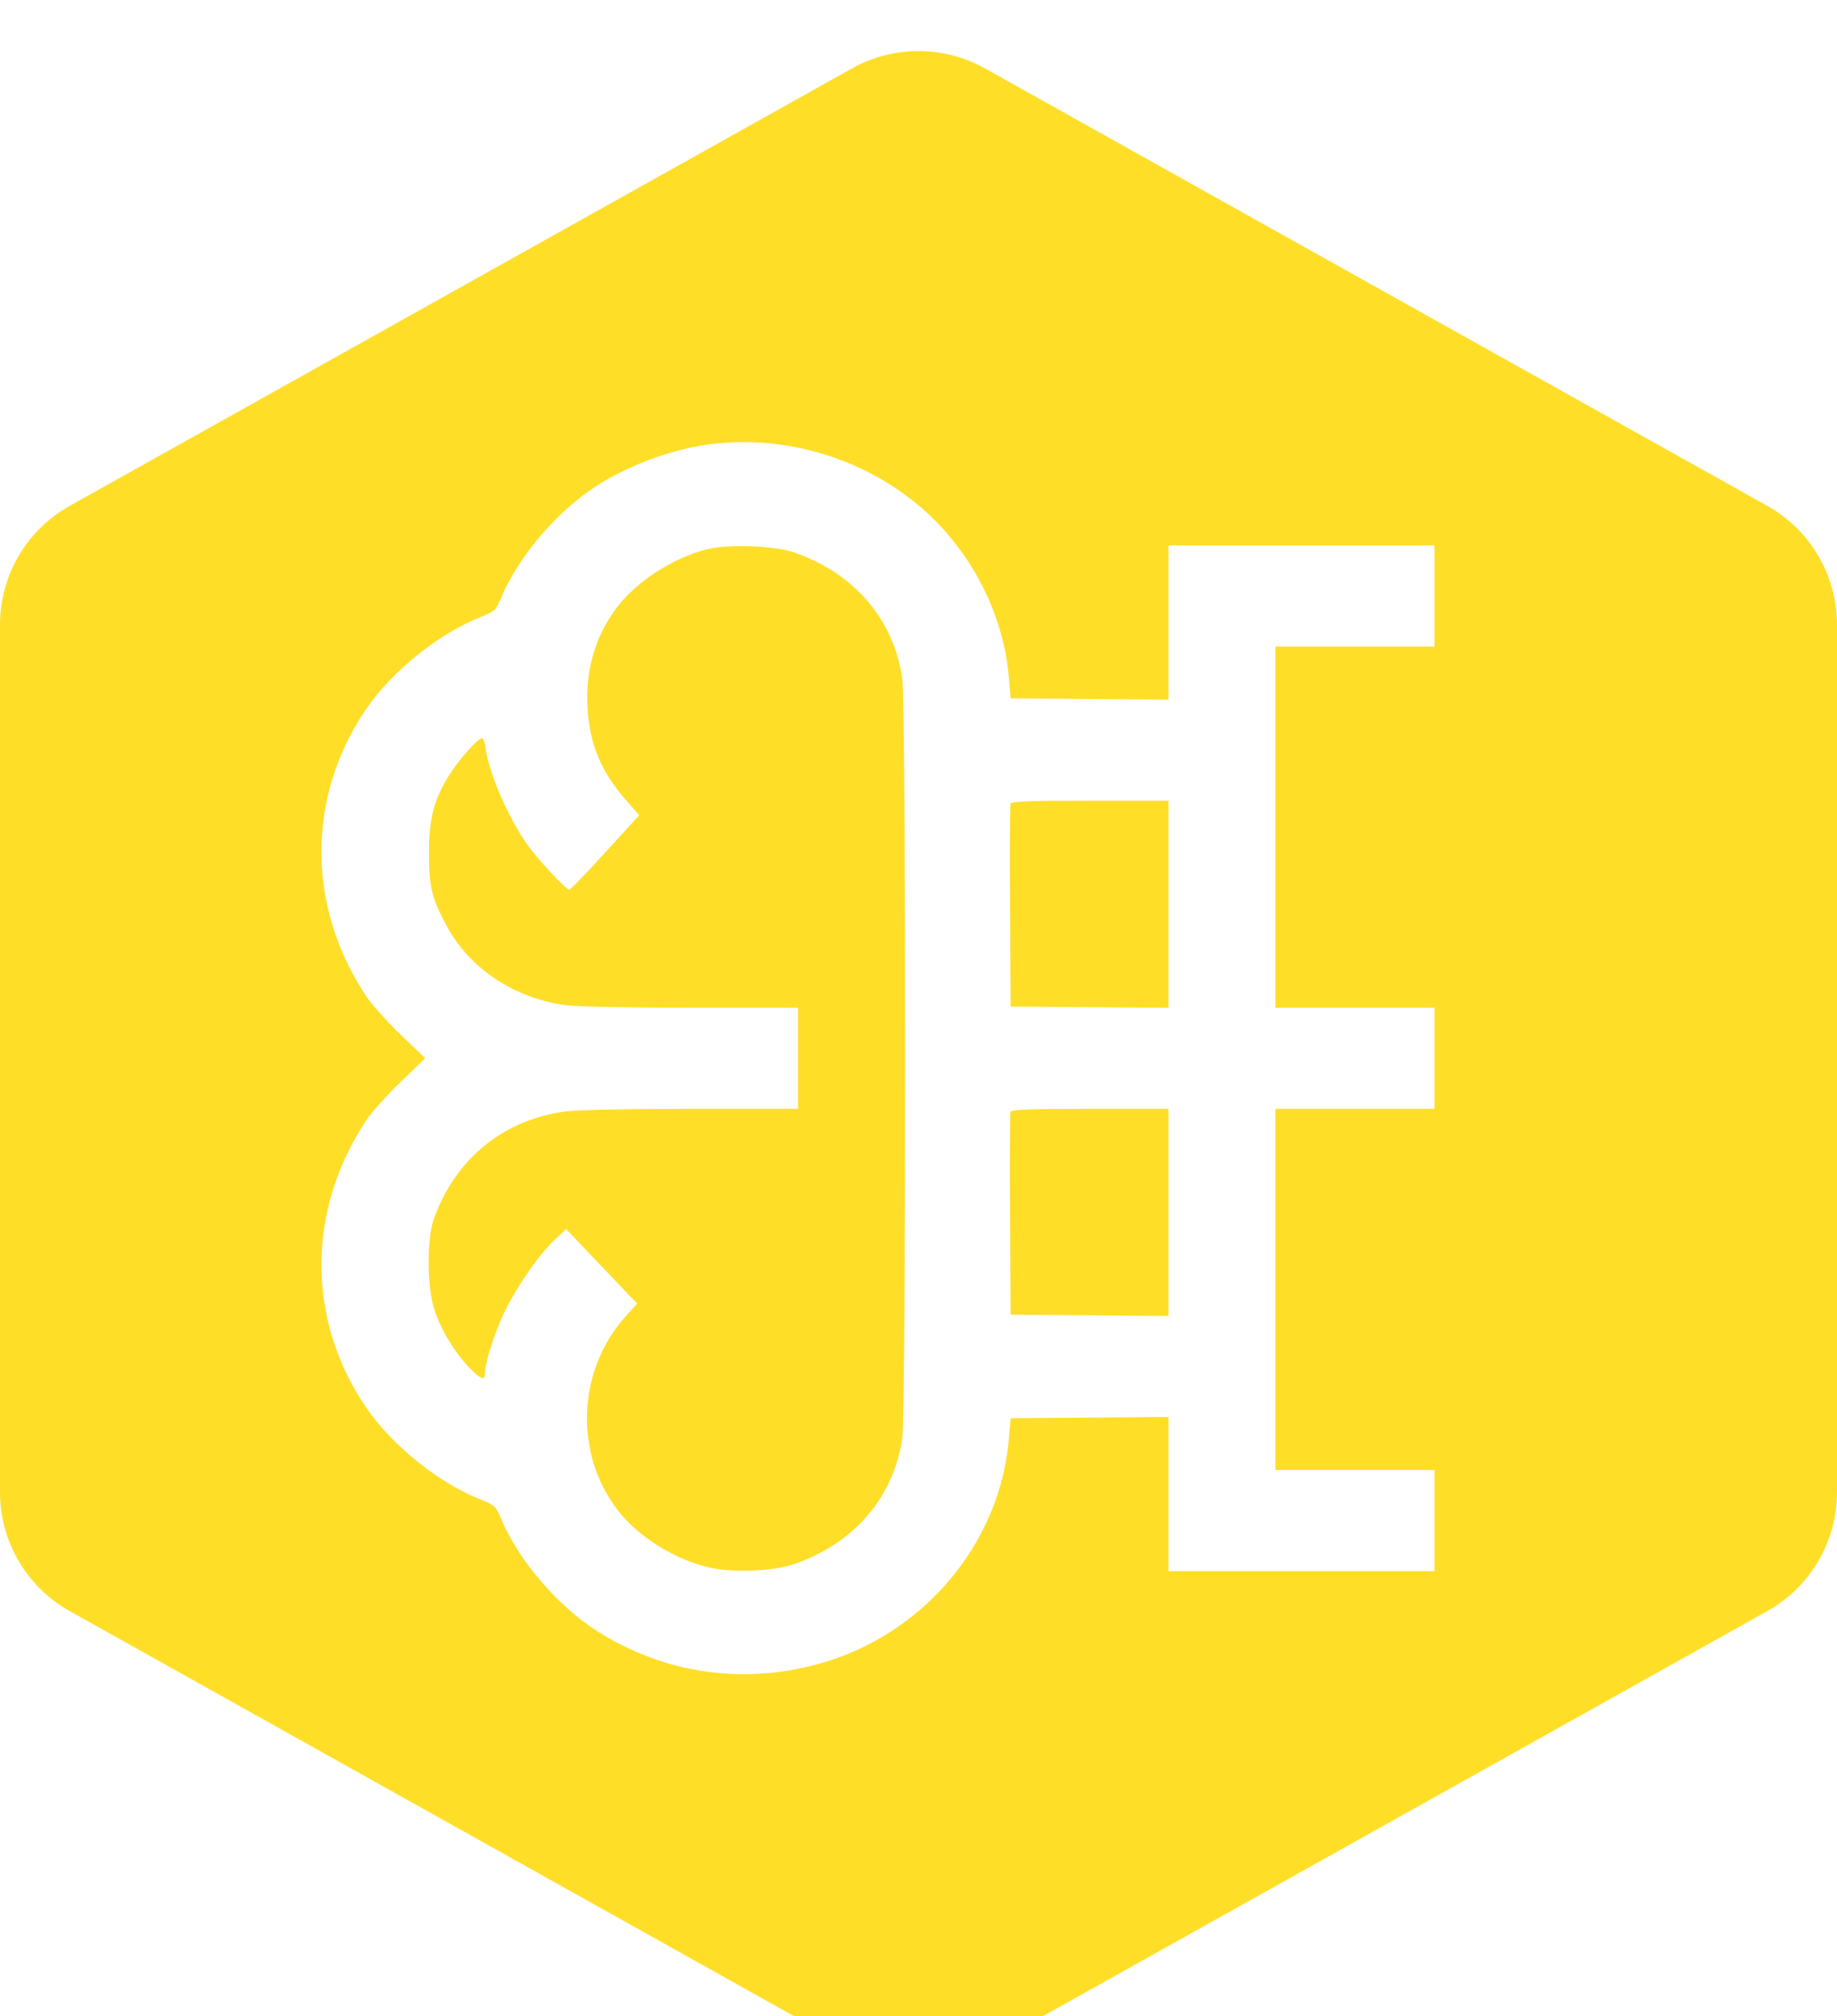 <svg width="216" height="237" viewBox="0 0 216 237" fill="none" xmlns="http://www.w3.org/2000/svg">
<g filter="url(#filter0_i_505_1342)">
<path fill-rule="evenodd" clip-rule="evenodd" d="M115.808 2.034C110.956 -0.678 105.044 -0.678 100.192 2.034L8.192 53.47C3.134 56.298 0 61.641 0 67.436V169.427C0 175.222 3.134 180.564 8.192 183.392L100.192 234.828C105.044 237.541 110.956 237.541 115.808 234.828L207.808 183.392C212.866 180.564 216 175.222 216 169.427V67.436C216 61.641 212.866 56.298 207.808 53.47L115.808 2.034ZM70.195 51.086C73.95 48.69 78.853 46.869 83.174 46.266C92.35 44.986 102.052 47.967 108.868 54.16C114.41 59.195 117.994 66.333 118.616 73.572L118.833 76.096L128.113 76.17L137.393 76.245V67.184V58.123H153.03H168.667V64.067V70.01H159.314H149.961V91.238V112.466H159.314H168.667V118.41V124.353H159.314H149.961V145.581V166.809H159.314H168.667V172.752V178.696H153.03H137.393V169.635V160.574L128.113 160.649L118.833 160.723L118.616 163.248C117.564 175.49 108.56 186.153 96.391 189.567C87.352 192.104 78.043 190.741 70.195 185.733C65.534 182.758 60.977 177.433 58.937 172.577C58.308 171.079 58.158 170.935 56.612 170.325C51.597 168.35 46.098 163.937 43.026 159.423C36.023 149.133 36.058 136.15 43.119 125.627C43.746 124.693 45.551 122.687 47.13 121.169L50.001 118.41L47.13 115.65C45.551 114.132 43.746 112.126 43.119 111.192C36.058 100.669 36.023 87.686 43.026 77.396C46.098 72.882 51.597 68.469 56.612 66.494C58.158 65.885 58.308 65.74 58.937 64.242C60.977 59.386 65.534 54.061 70.195 51.086ZM106.095 73.781C105.096 66.797 100.436 61.373 93.339 58.932C91.074 58.153 85.662 57.954 83.194 58.558C79.278 59.517 74.978 62.251 72.645 65.266C70.03 68.647 68.825 72.683 69.082 77.202C69.325 81.464 70.665 84.702 73.548 87.993L75.16 89.832L71.163 94.215C68.965 96.625 67.069 98.597 66.949 98.597C66.549 98.597 63.021 94.791 61.895 93.144C59.657 89.874 57.524 84.92 57.117 82.047C57.017 81.343 56.823 80.766 56.686 80.766C56.219 80.766 53.951 83.311 52.837 85.085C51.017 87.982 50.438 90.222 50.441 94.352C50.444 98.265 50.761 99.558 52.522 102.849C55.185 107.825 60.474 111.356 66.462 112.159C67.812 112.34 73.89 112.466 81.296 112.466H93.843V118.41V124.353H81.296C73.89 124.353 67.812 124.479 66.462 124.66C59.144 125.641 53.462 130.31 50.989 137.373C50.164 139.727 50.214 145.315 51.083 147.987C51.847 150.333 53.464 153.006 55.191 154.777C56.566 156.186 57.015 156.354 57.015 155.457C57.015 154.393 57.909 151.439 58.975 148.977C60.25 146.036 63.19 141.667 65.126 139.836L66.563 138.478L69.737 141.817C71.482 143.654 73.363 145.625 73.917 146.199L74.924 147.241L73.581 148.729C67.872 155.048 67.47 164.863 72.645 171.553C75.069 174.686 79.352 177.35 83.475 178.291C86.16 178.903 90.933 178.706 93.339 177.884C100.423 175.461 105.096 170.023 106.095 163.038C106.536 159.95 106.536 76.869 106.095 73.781ZM137.393 112.474V100.299V88.125H128.177C121.071 88.125 118.929 88.206 118.821 88.479C118.743 88.673 118.715 94.118 118.757 100.579L118.833 112.324L128.113 112.399L137.393 112.474ZM137.393 148.702V136.528V124.353H128.177C121.071 124.353 118.929 124.434 118.821 124.707C118.743 124.902 118.715 130.347 118.757 136.807L118.833 148.553L128.113 148.628L137.393 148.702Z" fill="#FFDE28"/>
</g>
<defs>
<filter id="filter0_i_505_1342" x="0" y="0" width="216" height="242.863" filterUnits="userSpaceOnUse" color-interpolation-filters="sRGB">
<feFlood flood-opacity="0" result="BackgroundImageFix"/>
<feBlend mode="normal" in="SourceGraphic" in2="BackgroundImageFix" result="shape"/>
<feColorMatrix in="SourceAlpha" type="matrix" values="0 0 0 0 0 0 0 0 0 0 0 0 0 0 0 0 0 0 127 0" result="hardAlpha"/>
<feOffset dy="6"/>
<feGaussianBlur stdDeviation="3.5"/>
<feComposite in2="hardAlpha" operator="arithmetic" k2="-1" k3="1"/>
<feColorMatrix type="matrix" values="0 0 0 0 0 0 0 0 0 0 0 0 0 0 0 0 0 0 0.4 0"/>
<feBlend mode="normal" in2="shape" result="effect1_innerShadow_505_1342"/>
</filter>
</defs>
</svg>
